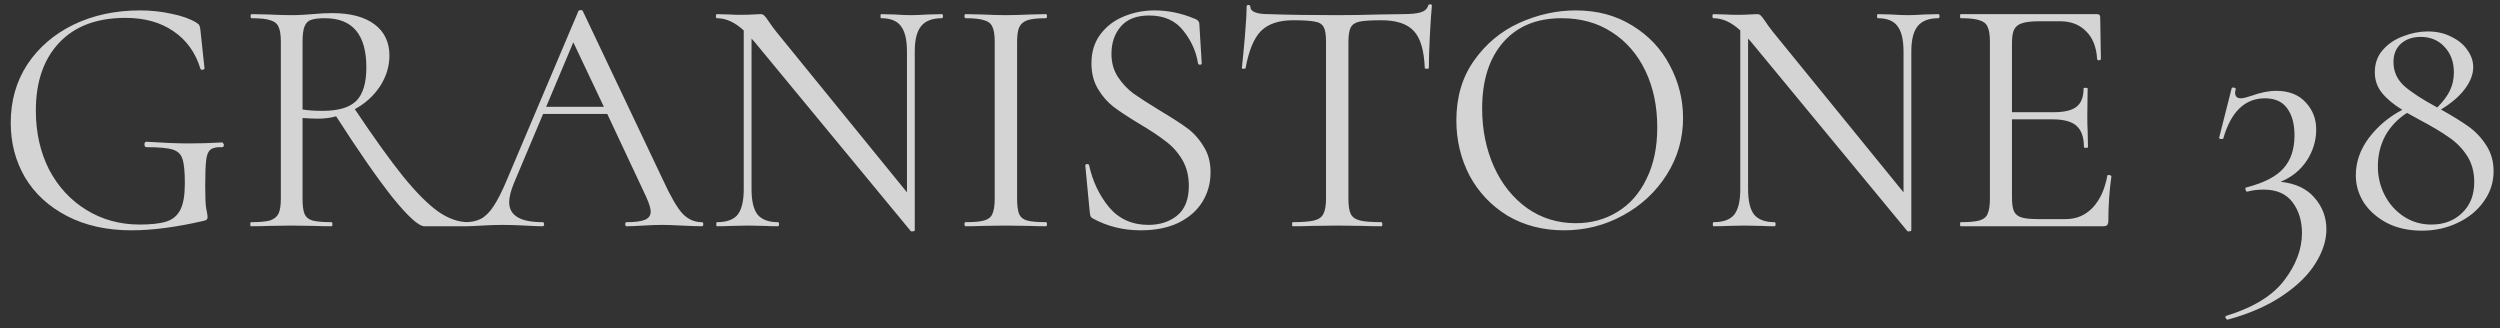 <svg width="221" height="29" viewBox="0 0 221 29" fill="none" xmlns="http://www.w3.org/2000/svg">
<rect x="0" y="0" width="221" height="29" fill="#333333" stroke="none"/>
<path d="M11.63 20.36C9.449 20.36 7.549 19.94 5.929 19.1C4.309 18.26 3.069 17.12 2.209 15.68C1.369 14.24 0.949 12.63 0.949 10.85C0.949 8.91 1.439 7.19 2.419 5.69C3.419 4.19 4.779 3.02 6.499 2.18C8.239 1.34 10.2 0.92 12.38 0.92C13.36 0.92 14.29 1.02 15.169 1.22C16.07 1.4 16.799 1.66 17.36 2C17.52 2.1 17.61 2.19 17.63 2.27C17.669 2.33 17.7 2.47 17.72 2.69L18.079 6.05C18.079 6.11 18.02 6.15 17.899 6.17C17.799 6.17 17.739 6.14 17.72 6.08C17.279 4.64 16.48 3.53 15.319 2.75C14.18 1.97 12.77 1.58 11.089 1.58C8.569 1.58 6.619 2.31 5.239 3.77C3.859 5.23 3.169 7.23 3.169 9.77C3.169 11.71 3.559 13.45 4.339 14.99C5.139 16.51 6.239 17.7 7.639 18.56C9.039 19.42 10.61 19.85 12.35 19.85C13.37 19.85 14.159 19.76 14.72 19.58C15.28 19.4 15.69 19.05 15.95 18.53C16.209 18.01 16.34 17.24 16.34 16.22C16.34 15.18 16.27 14.46 16.13 14.06C16.009 13.64 15.72 13.36 15.259 13.22C14.819 13.08 14.05 13.01 12.95 13.01C12.829 13.01 12.77 12.93 12.77 12.77C12.77 12.71 12.78 12.66 12.8 12.62C12.839 12.56 12.88 12.53 12.919 12.53C14.479 12.63 15.739 12.68 16.7 12.68C17.64 12.68 18.619 12.65 19.64 12.59C19.68 12.59 19.709 12.62 19.73 12.68C19.77 12.72 19.79 12.76 19.79 12.8C19.79 12.94 19.739 13.01 19.64 13.01C19.16 12.99 18.82 13.06 18.619 13.22C18.419 13.36 18.29 13.66 18.23 14.12C18.169 14.58 18.14 15.38 18.14 16.52C18.14 17.42 18.169 18.06 18.23 18.44C18.309 18.82 18.349 19.06 18.349 19.16C18.349 19.28 18.329 19.36 18.29 19.4C18.25 19.44 18.16 19.48 18.02 19.52C15.6 20.08 13.47 20.36 11.63 20.36ZM41.386 19.64C41.425 19.64 41.446 19.7 41.446 19.82C41.446 19.94 41.425 20 41.386 20H37.516C37.016 20 36.075 19.15 34.696 17.45C33.336 15.73 31.675 13.34 29.715 10.28C29.235 10.42 28.695 10.49 28.096 10.49C27.715 10.49 27.265 10.47 26.745 10.43V17.57C26.745 18.19 26.805 18.64 26.925 18.92C27.046 19.2 27.276 19.39 27.616 19.49C27.976 19.59 28.535 19.64 29.296 19.64C29.355 19.64 29.386 19.7 29.386 19.82C29.386 19.94 29.355 20 29.296 20C28.675 20 28.186 19.99 27.826 19.97L25.756 19.94L23.715 19.97C23.355 19.99 22.846 20 22.186 20C22.145 20 22.125 19.94 22.125 19.82C22.125 19.7 22.145 19.64 22.186 19.64C22.945 19.64 23.506 19.59 23.866 19.49C24.226 19.37 24.476 19.17 24.616 18.89C24.756 18.61 24.826 18.17 24.826 17.57V3.68C24.826 3.08 24.756 2.64 24.616 2.36C24.495 2.08 24.256 1.89 23.895 1.79C23.555 1.67 23.006 1.61 22.245 1.61C22.186 1.61 22.155 1.55 22.155 1.43C22.155 1.31 22.186 1.25 22.245 1.25L23.715 1.28C24.555 1.32 25.235 1.34 25.756 1.34C26.116 1.34 26.456 1.33 26.776 1.31C27.096 1.29 27.375 1.27 27.616 1.25C28.256 1.19 28.835 1.16 29.355 1.16C30.976 1.16 32.225 1.49 33.105 2.15C33.986 2.81 34.425 3.73 34.425 4.91C34.425 5.87 34.145 6.78 33.586 7.64C33.026 8.48 32.285 9.15 31.366 9.65C33.066 12.19 34.495 14.18 35.656 15.62C36.816 17.04 37.846 18.07 38.745 18.71C39.645 19.33 40.526 19.64 41.386 19.64ZM26.745 9.68C27.245 9.76 27.835 9.8 28.515 9.8C29.895 9.8 30.886 9.51 31.485 8.93C32.086 8.33 32.386 7.34 32.386 5.96C32.386 3.06 31.166 1.61 28.726 1.61C28.186 1.61 27.776 1.66 27.495 1.76C27.235 1.84 27.046 2.03 26.925 2.33C26.805 2.61 26.745 3.08 26.745 3.74V9.68ZM62.051 19.64C62.131 19.64 62.171 19.7 62.171 19.82C62.171 19.94 62.131 20 62.051 20C61.671 20 61.081 19.98 60.281 19.94C59.481 19.9 58.901 19.88 58.541 19.88C58.101 19.88 57.541 19.9 56.861 19.94C56.221 19.98 55.731 20 55.391 20C55.311 20 55.271 19.94 55.271 19.82C55.271 19.7 55.311 19.64 55.391 19.64C56.131 19.64 56.671 19.57 57.011 19.43C57.351 19.29 57.521 19.05 57.521 18.71C57.521 18.43 57.391 18 57.131 17.42L53.681 10.07H48.011L45.431 16.19C45.151 16.87 45.011 17.43 45.011 17.87C45.011 19.05 45.991 19.64 47.951 19.64C48.051 19.64 48.101 19.7 48.101 19.82C48.101 19.94 48.051 20 47.951 20C47.591 20 47.071 19.98 46.391 19.94C45.631 19.9 44.971 19.88 44.411 19.88C43.891 19.88 43.291 19.9 42.611 19.94C42.011 19.98 41.511 20 41.111 20C41.011 20 40.961 19.94 40.961 19.82C40.961 19.7 41.011 19.64 41.111 19.64C41.671 19.64 42.141 19.54 42.521 19.34C42.921 19.12 43.291 18.75 43.631 18.23C43.991 17.69 44.381 16.92 44.801 15.92L51.131 0.98C51.171 0.92 51.241 0.89 51.341 0.89C51.441 0.89 51.501 0.92 51.521 0.98L58.601 15.89C59.281 17.37 59.861 18.37 60.341 18.89C60.821 19.39 61.391 19.64 62.051 19.64ZM48.281 9.44H53.381L50.681 3.74L48.281 9.44ZM83.266 1.25C83.326 1.25 83.356 1.31 83.356 1.43C83.356 1.55 83.326 1.61 83.266 1.61C82.425 1.61 81.816 1.84 81.436 2.3C81.055 2.76 80.865 3.51 80.865 4.55V20.36C80.865 20.4 80.816 20.43 80.716 20.45C80.615 20.47 80.546 20.46 80.505 20.42L66.706 3.71L66.436 3.41V16.73C66.436 17.77 66.615 18.52 66.975 18.98C67.356 19.42 67.956 19.64 68.775 19.64C68.835 19.64 68.865 19.7 68.865 19.82C68.865 19.94 68.835 20 68.775 20C68.275 20 67.895 19.99 67.635 19.97L66.135 19.94L64.606 19.97C64.326 19.99 63.916 20 63.376 20C63.336 20 63.316 19.94 63.316 19.82C63.316 19.7 63.336 19.64 63.376 19.64C64.236 19.64 64.846 19.42 65.206 18.98C65.566 18.52 65.746 17.77 65.746 16.73V2.69C64.966 1.97 64.175 1.61 63.376 1.61C63.316 1.61 63.285 1.55 63.285 1.43C63.285 1.31 63.316 1.25 63.376 1.25L64.486 1.28C64.725 1.3 65.055 1.31 65.475 1.31C65.915 1.31 66.275 1.3 66.555 1.28C66.835 1.26 67.055 1.25 67.216 1.25C67.376 1.25 67.486 1.29 67.546 1.37C67.626 1.43 67.746 1.58 67.906 1.82C68.145 2.18 68.385 2.51 68.626 2.81L80.175 17V4.55C80.175 3.51 79.996 2.76 79.635 2.3C79.296 1.84 78.716 1.61 77.895 1.61C77.856 1.61 77.835 1.55 77.835 1.43C77.835 1.31 77.856 1.25 77.895 1.25L79.066 1.28C79.665 1.32 80.156 1.34 80.535 1.34C80.895 1.34 81.395 1.32 82.035 1.28L83.266 1.25ZM89.912 17.57C89.912 18.17 89.972 18.62 90.092 18.92C90.212 19.2 90.442 19.39 90.782 19.49C91.142 19.59 91.702 19.64 92.462 19.64C92.522 19.64 92.552 19.7 92.552 19.82C92.552 19.94 92.522 20 92.462 20C91.862 20 91.382 19.99 91.022 19.97L88.892 19.94L86.822 19.97C86.462 19.99 85.972 20 85.352 20C85.292 20 85.262 19.94 85.262 19.82C85.262 19.7 85.292 19.64 85.352 19.64C86.112 19.64 86.662 19.59 87.002 19.49C87.362 19.39 87.602 19.2 87.722 18.92C87.862 18.62 87.932 18.17 87.932 17.57V3.68C87.932 3.08 87.862 2.64 87.722 2.36C87.602 2.08 87.362 1.89 87.002 1.79C86.662 1.67 86.112 1.61 85.352 1.61C85.292 1.61 85.262 1.55 85.262 1.43C85.262 1.31 85.292 1.25 85.352 1.25L86.822 1.28C87.662 1.32 88.352 1.34 88.892 1.34C89.492 1.34 90.212 1.32 91.052 1.28L92.462 1.25C92.522 1.25 92.552 1.31 92.552 1.43C92.552 1.55 92.522 1.61 92.462 1.61C91.722 1.61 91.172 1.67 90.812 1.79C90.472 1.91 90.232 2.12 90.092 2.42C89.972 2.7 89.912 3.14 89.912 3.74V17.57ZM98.253 4.76C98.253 5.54 98.443 6.22 98.823 6.8C99.203 7.38 99.663 7.87 100.203 8.27C100.743 8.65 101.503 9.14 102.483 9.74C103.523 10.36 104.333 10.88 104.913 11.3C105.493 11.72 105.983 12.26 106.383 12.92C106.803 13.56 107.013 14.33 107.013 15.23C107.013 16.19 106.773 17.06 106.293 17.84C105.813 18.62 105.103 19.24 104.163 19.7C103.243 20.14 102.133 20.36 100.833 20.36C99.293 20.36 97.883 20.01 96.603 19.31C96.503 19.25 96.433 19.18 96.393 19.1C96.373 19.02 96.353 18.9 96.333 18.74L95.943 14.66C95.923 14.58 95.963 14.53 96.063 14.51C96.183 14.49 96.253 14.52 96.273 14.6C96.593 16.04 97.183 17.28 98.043 18.32C98.923 19.36 100.083 19.88 101.523 19.88C102.523 19.88 103.363 19.61 104.043 19.07C104.743 18.51 105.093 17.63 105.093 16.43C105.093 15.53 104.893 14.75 104.493 14.09C104.093 13.43 103.603 12.89 103.023 12.47C102.463 12.03 101.693 11.52 100.713 10.94C99.753 10.36 98.993 9.86 98.433 9.44C97.893 9.02 97.433 8.49 97.053 7.85C96.673 7.21 96.483 6.46 96.483 5.6C96.483 4.6 96.743 3.75 97.263 3.05C97.803 2.33 98.493 1.8 99.333 1.46C100.193 1.1 101.103 0.92 102.063 0.92C103.243 0.92 104.413 1.16 105.573 1.64C105.873 1.74 106.023 1.91 106.023 2.15L106.233 5.6C106.233 5.68 106.183 5.72 106.083 5.72C105.983 5.72 105.923 5.68 105.903 5.6C105.743 4.56 105.313 3.6 104.613 2.72C103.913 1.82 102.903 1.37 101.583 1.37C100.463 1.37 99.623 1.7 99.063 2.36C98.523 3 98.253 3.8 98.253 4.76ZM114.31 1.79C113.05 1.79 112.1 2.11 111.46 2.75C110.84 3.39 110.39 4.48 110.11 6.02C110.11 6.06 110.05 6.08 109.93 6.08C109.83 6.08 109.78 6.06 109.78 6.02C109.86 5.3 109.95 4.36 110.05 3.2C110.15 2.04 110.2 1.17 110.2 0.59C110.2 0.49 110.25 0.44 110.35 0.44C110.47 0.44 110.53 0.49 110.53 0.59C110.53 1.03 111.07 1.25 112.15 1.25C113.85 1.31 115.86 1.34 118.18 1.34C119.36 1.34 120.61 1.32 121.93 1.28L123.97 1.25C124.69 1.25 125.22 1.2 125.56 1.1C125.92 1 126.15 0.8 126.25 0.5C126.27 0.42 126.33 0.38 126.43 0.38C126.53 0.38 126.58 0.42 126.58 0.5C126.52 1.08 126.46 1.96 126.4 3.14C126.34 4.32 126.31 5.28 126.31 6.02C126.31 6.06 126.25 6.08 126.13 6.08C126.01 6.08 125.95 6.06 125.95 6.02C125.89 4.46 125.57 3.37 124.99 2.75C124.41 2.11 123.45 1.79 122.11 1.79C121.21 1.79 120.57 1.83 120.19 1.91C119.81 1.99 119.55 2.16 119.41 2.42C119.27 2.68 119.2 3.12 119.2 3.74V17.57C119.2 18.19 119.27 18.64 119.41 18.92C119.55 19.2 119.82 19.39 120.22 19.49C120.62 19.59 121.25 19.64 122.11 19.64C122.17 19.64 122.2 19.7 122.2 19.82C122.2 19.94 122.17 20 122.11 20C121.45 20 120.92 19.99 120.52 19.97L118.18 19.94L115.93 19.97C115.53 19.99 114.98 20 114.28 20C114.24 20 114.22 19.94 114.22 19.82C114.22 19.7 114.24 19.64 114.28 19.64C115.14 19.64 115.77 19.59 116.17 19.49C116.57 19.39 116.84 19.2 116.98 18.92C117.14 18.62 117.22 18.17 117.22 17.57V3.68C117.22 3.06 117.15 2.63 117.01 2.39C116.87 2.13 116.61 1.97 116.23 1.91C115.85 1.83 115.21 1.79 114.31 1.79ZM138.252 20.36C136.392 20.36 134.732 19.93 133.272 19.07C131.832 18.19 130.712 17.01 129.912 15.53C129.132 14.03 128.742 12.4 128.742 10.64C128.742 8.58 129.262 6.82 130.302 5.36C131.342 3.88 132.672 2.77 134.292 2.03C135.932 1.29 137.602 0.92 139.302 0.92C141.202 0.92 142.872 1.37 144.312 2.27C145.752 3.15 146.852 4.32 147.612 5.78C148.392 7.24 148.782 8.79 148.782 10.43C148.782 12.25 148.302 13.92 147.342 15.44C146.382 16.96 145.092 18.16 143.472 19.04C141.872 19.92 140.132 20.36 138.252 20.36ZM139.302 19.73C140.662 19.73 141.882 19.4 142.962 18.74C144.062 18.08 144.922 17.11 145.542 15.83C146.182 14.55 146.502 13.03 146.502 11.27C146.502 9.39 146.152 7.72 145.452 6.26C144.752 4.8 143.762 3.66 142.482 2.84C141.222 2.02 139.742 1.61 138.042 1.61C135.842 1.61 134.122 2.32 132.882 3.74C131.642 5.16 131.022 7.11 131.022 9.59C131.022 11.47 131.372 13.19 132.072 14.75C132.772 16.29 133.752 17.51 135.012 18.41C136.272 19.29 137.702 19.73 139.302 19.73ZM171.361 1.25C171.421 1.25 171.451 1.31 171.451 1.43C171.451 1.55 171.421 1.61 171.361 1.61C170.521 1.61 169.911 1.84 169.531 2.3C169.151 2.76 168.961 3.51 168.961 4.55V20.36C168.961 20.4 168.911 20.43 168.811 20.45C168.711 20.47 168.641 20.46 168.601 20.42L154.801 3.71L154.531 3.41V16.73C154.531 17.77 154.711 18.52 155.071 18.98C155.451 19.42 156.051 19.64 156.871 19.64C156.931 19.64 156.961 19.7 156.961 19.82C156.961 19.94 156.931 20 156.871 20C156.371 20 155.991 19.99 155.731 19.97L154.231 19.94L152.701 19.97C152.421 19.99 152.011 20 151.471 20C151.431 20 151.411 19.94 151.411 19.82C151.411 19.7 151.431 19.64 151.471 19.64C152.331 19.64 152.941 19.42 153.301 18.98C153.661 18.52 153.841 17.77 153.841 16.73V2.69C153.061 1.97 152.271 1.61 151.471 1.61C151.411 1.61 151.381 1.55 151.381 1.43C151.381 1.31 151.411 1.25 151.471 1.25L152.581 1.28C152.821 1.3 153.151 1.31 153.571 1.31C154.011 1.31 154.371 1.3 154.651 1.28C154.931 1.26 155.151 1.25 155.311 1.25C155.471 1.25 155.581 1.29 155.641 1.37C155.721 1.43 155.841 1.58 156.001 1.82C156.241 2.18 156.481 2.51 156.721 2.81L168.271 17V4.55C168.271 3.51 168.091 2.76 167.731 2.3C167.391 1.84 166.811 1.61 165.991 1.61C165.951 1.61 165.931 1.55 165.931 1.43C165.931 1.31 165.951 1.25 165.991 1.25L167.161 1.28C167.761 1.32 168.251 1.34 168.631 1.34C168.991 1.34 169.491 1.32 170.131 1.28L171.361 1.25ZM186.288 15.53C186.288 15.49 186.328 15.47 186.408 15.47C186.468 15.47 186.518 15.48 186.558 15.5C186.618 15.52 186.648 15.55 186.648 15.59C186.468 16.85 186.378 18.17 186.378 19.55C186.378 19.71 186.338 19.83 186.258 19.91C186.198 19.97 186.078 20 185.898 20H173.328C173.288 20 173.268 19.94 173.268 19.82C173.268 19.7 173.288 19.64 173.328 19.64C174.088 19.64 174.638 19.59 174.978 19.49C175.338 19.39 175.578 19.2 175.698 18.92C175.838 18.62 175.908 18.17 175.908 17.57V3.68C175.908 3.08 175.838 2.64 175.698 2.36C175.578 2.08 175.338 1.89 174.978 1.79C174.638 1.67 174.088 1.61 173.328 1.61C173.288 1.61 173.268 1.55 173.268 1.43C173.268 1.31 173.288 1.25 173.328 1.25H185.388C185.568 1.25 185.658 1.34 185.658 1.52L185.718 5.21C185.718 5.27 185.668 5.31 185.568 5.33C185.468 5.33 185.408 5.3 185.388 5.24C185.328 4.18 185.008 3.36 184.428 2.78C183.848 2.18 183.078 1.88 182.118 1.88H180.288C179.588 1.88 179.068 1.94 178.728 2.06C178.408 2.16 178.178 2.35 178.038 2.63C177.918 2.89 177.858 3.29 177.858 3.83V9.92H181.518C182.478 9.92 183.158 9.76 183.558 9.44C183.978 9.12 184.188 8.58 184.188 7.82C184.188 7.78 184.248 7.76 184.368 7.76C184.488 7.76 184.548 7.78 184.548 7.82L184.518 10.25C184.518 10.83 184.528 11.27 184.548 11.57L184.578 13.01C184.578 13.05 184.518 13.07 184.398 13.07C184.278 13.07 184.218 13.05 184.218 13.01C184.218 12.13 183.998 11.5 183.558 11.12C183.138 10.74 182.428 10.55 181.428 10.55H177.858V17.45C177.858 18.01 177.918 18.42 178.038 18.68C178.158 18.94 178.378 19.12 178.698 19.22C179.018 19.32 179.518 19.37 180.198 19.37H182.598C183.558 19.37 184.358 19.03 184.998 18.35C185.638 17.67 186.068 16.73 186.288 15.53ZM201.603 16.07C202.923 16.21 203.923 16.68 204.603 17.48C205.303 18.28 205.653 19.21 205.653 20.27C205.653 21.25 205.333 22.25 204.693 23.27C204.053 24.31 203.073 25.27 201.753 26.15C200.453 27.03 198.853 27.73 196.953 28.25C196.873 28.27 196.803 28.22 196.743 28.1C196.703 28 196.723 27.94 196.803 27.92C199.203 27.18 200.913 26.13 201.933 24.77C202.973 23.41 203.493 22.02 203.493 20.6C203.493 19.52 203.213 18.61 202.653 17.87C202.093 17.13 201.243 16.76 200.103 16.76C199.583 16.76 199.103 16.82 198.663 16.94C198.603 16.96 198.553 16.91 198.513 16.79C198.473 16.67 198.483 16.6 198.543 16.58C200.103 16.18 201.203 15.62 201.843 14.9C202.503 14.18 202.833 13.2 202.833 11.96C202.833 10.94 202.613 10.14 202.173 9.56C201.753 8.98 201.103 8.69 200.223 8.69C198.443 8.69 197.213 9.88 196.533 12.26C196.513 12.28 196.473 12.29 196.413 12.29C196.233 12.29 196.153 12.25 196.173 12.17L197.283 7.79C197.323 7.75 197.363 7.73 197.403 7.73C197.463 7.73 197.523 7.75 197.583 7.79C197.643 7.81 197.663 7.83 197.643 7.85C197.603 8.01 197.583 8.12 197.583 8.18C197.583 8.52 197.753 8.69 198.093 8.69C198.273 8.69 198.573 8.62 198.993 8.48C199.813 8.18 200.553 8.03 201.213 8.03C202.333 8.03 203.203 8.37 203.823 9.05C204.443 9.71 204.753 10.51 204.753 11.45C204.753 12.43 204.473 13.35 203.913 14.21C203.353 15.05 202.583 15.67 201.603 16.07ZM215.783 9.68C216.783 10.24 217.593 10.74 218.213 11.18C218.833 11.62 219.353 12.17 219.773 12.83C220.213 13.49 220.433 14.26 220.433 15.14C220.433 16.12 220.143 17.01 219.563 17.81C219.003 18.61 218.233 19.24 217.253 19.7C216.293 20.16 215.243 20.39 214.103 20.39C212.943 20.39 211.923 20.17 211.043 19.73C210.163 19.27 209.473 18.67 208.973 17.93C208.493 17.17 208.253 16.36 208.253 15.5C208.253 14.32 208.643 13.21 209.423 12.17C210.223 11.13 211.203 10.31 212.363 9.71C211.583 9.23 210.983 8.73 210.563 8.21C210.143 7.69 209.933 7.08 209.933 6.38C209.933 5.6 210.173 4.94 210.653 4.4C211.133 3.86 211.733 3.46 212.453 3.2C213.173 2.92 213.893 2.78 214.613 2.78C215.413 2.78 216.113 2.94 216.713 3.26C217.333 3.56 217.803 3.95 218.123 4.43C218.463 4.91 218.633 5.41 218.633 5.93C218.633 6.57 218.383 7.22 217.883 7.88C217.403 8.52 216.703 9.12 215.783 9.68ZM213.983 3.26C213.283 3.26 212.703 3.46 212.243 3.86C211.803 4.26 211.583 4.8 211.583 5.48C211.583 6.32 211.903 7.03 212.543 7.61C213.183 8.17 214.153 8.8 215.453 9.5C215.953 9 216.323 8.51 216.563 8.03C216.803 7.53 216.923 6.99 216.923 6.41C216.923 5.47 216.643 4.71 216.083 4.13C215.543 3.55 214.843 3.26 213.983 3.26ZM214.943 19.85C216.043 19.85 216.943 19.51 217.643 18.83C218.363 18.15 218.723 17.24 218.723 16.1C218.723 15.18 218.503 14.39 218.063 13.73C217.623 13.07 217.083 12.53 216.443 12.11C215.823 11.67 214.983 11.17 213.923 10.61L212.783 9.98C211.963 10.5 211.323 11.17 210.863 11.99C210.423 12.81 210.203 13.72 210.203 14.72C210.203 15.62 210.403 16.46 210.803 17.24C211.203 18.02 211.763 18.65 212.483 19.13C213.203 19.61 214.023 19.85 214.943 19.85Z" fill="#FCFCFC" fill-opacity="0.8"/>
</svg>
